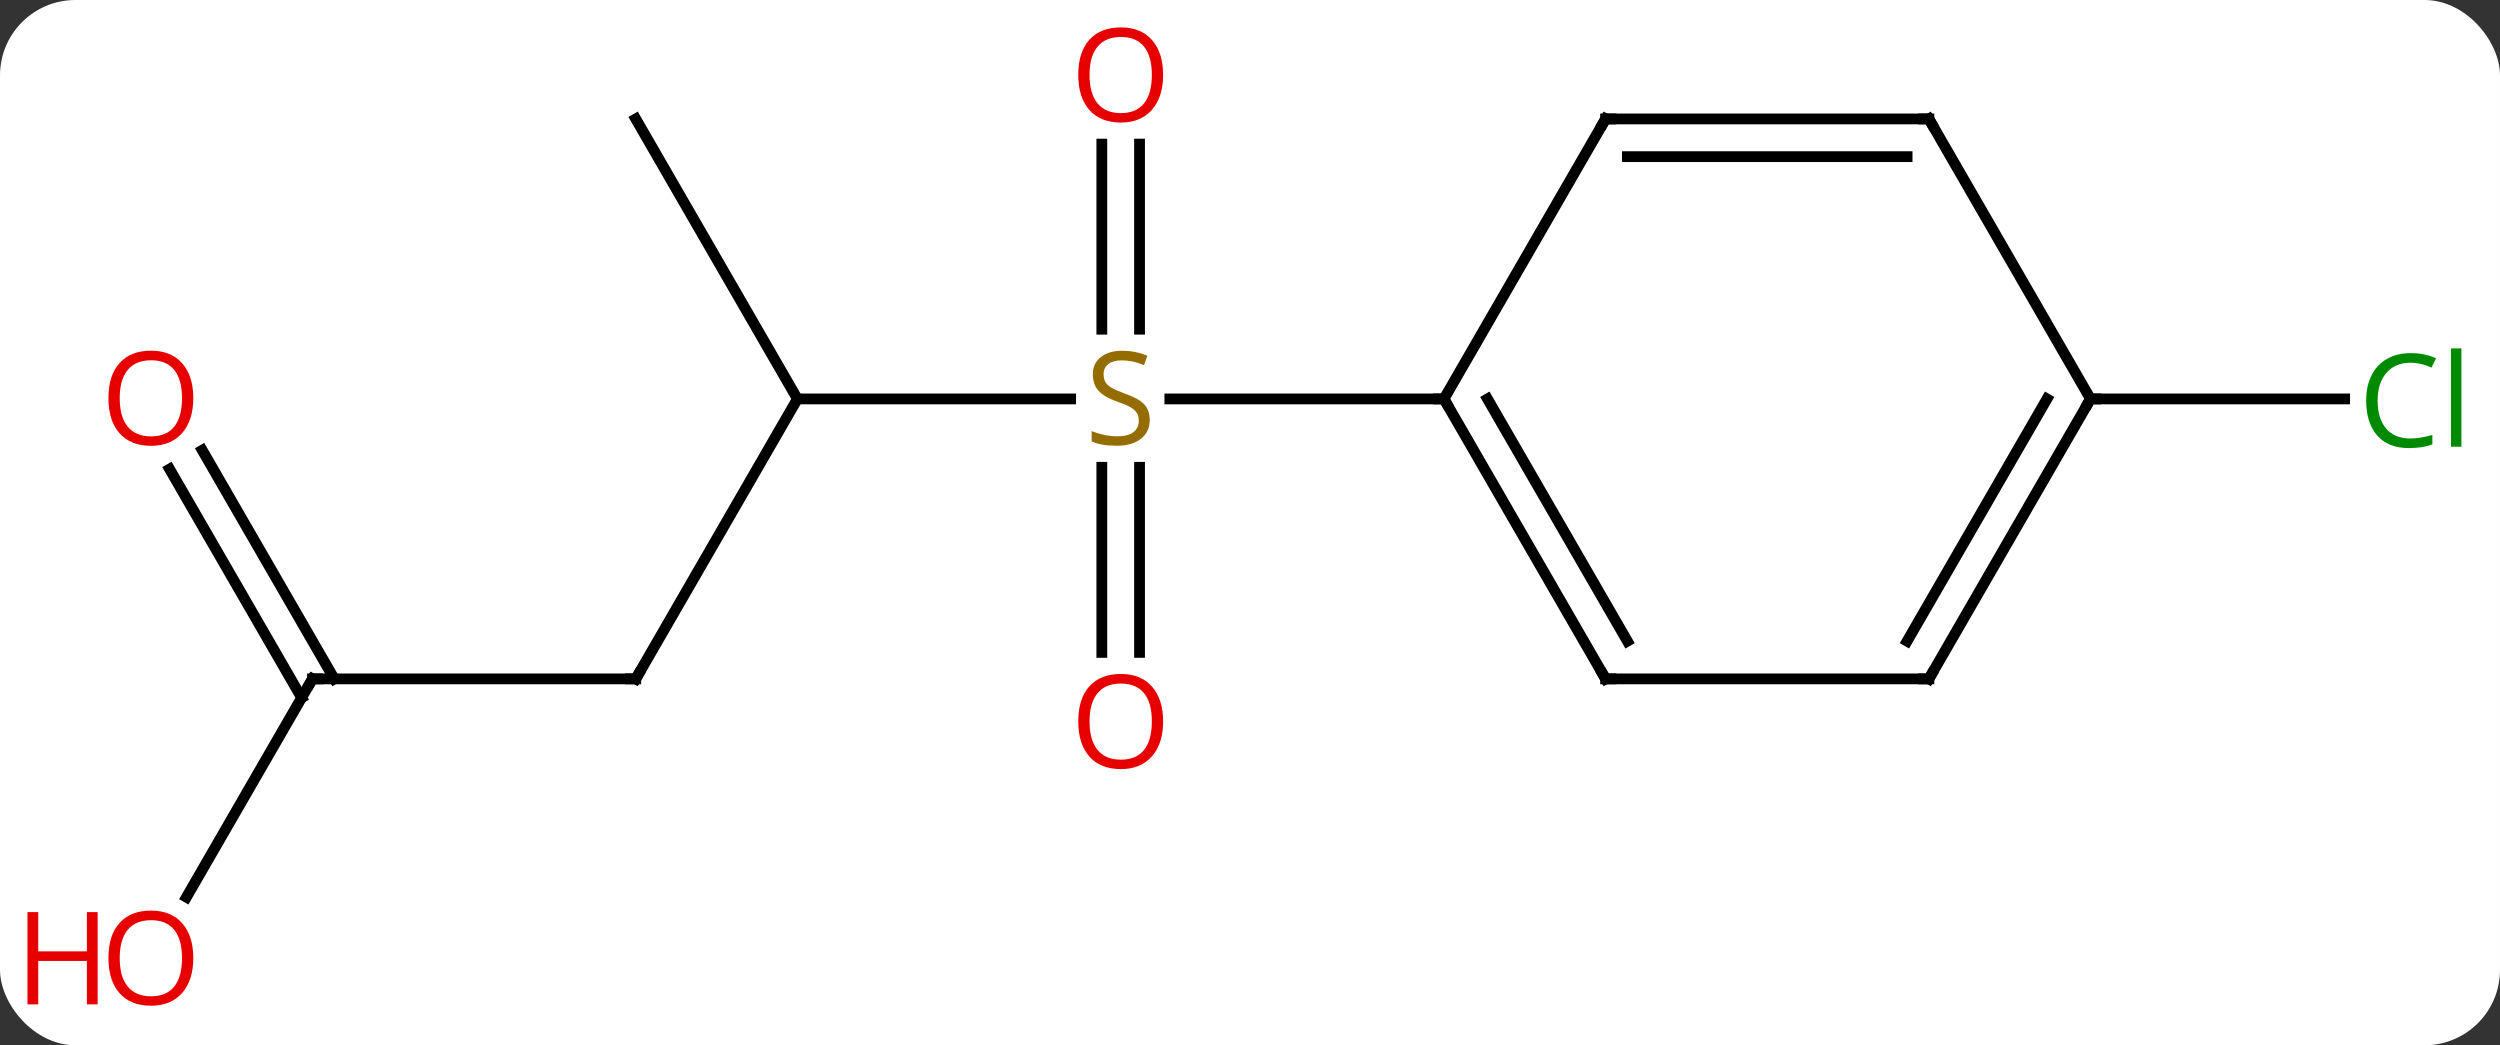 <svg width="232" viewBox="0 0 232 97" style="fill-opacity:1; color-rendering:auto; color-interpolation:auto; text-rendering:auto; stroke:black; stroke-linecap:square; stroke-miterlimit:10; shape-rendering:auto; stroke-opacity:1; fill:black; stroke-dasharray:none; font-weight:normal; stroke-width:1; font-family:'Open Sans'; font-style:normal; stroke-linejoin:miter; font-size:12; stroke-dashoffset:0; image-rendering:auto;" height="97" class="cas-substance-image" xmlns:xlink="http://www.w3.org/1999/xlink" xmlns="http://www.w3.org/2000/svg"><rect x="0" y="0" width="232" height="97" fill="#333333" stroke="none"/><svg class="cas-substance-single-component"><rect y="0" x="0" width="232" stroke="none" ry="7" rx="7" height="97" fill="white" class="cas-substance-group"/><svg y="0" x="0" width="232" viewBox="0 0 232 97" style="fill:black;" height="97" class="cas-substance-single-component-image"><svg><g><g transform="translate(119,48)" style="text-rendering:geometricPrecision; color-rendering:optimizeQuality; color-interpolation:linearRGB; stroke-linecap:butt; image-rendering:optimizeQuality;"><line y2="-10.98" y1="-10.98" x2="-45" x1="-19.643" style="fill:none;"/><line y2="12.543" y1="-4.636" x2="-16.75" x1="-16.75" style="fill:none;"/><line y2="12.543" y1="-4.636" x2="-13.25" x1="-13.25" style="fill:none;"/><line y2="-34.628" y1="-17.449" x2="-13.25" x1="-13.25" style="fill:none;"/><line y2="-34.628" y1="-17.449" x2="-16.75" x1="-16.75" style="fill:none;"/><line y2="-10.98" y1="-10.98" x2="15" x1="-10.439" style="fill:none;"/><line y2="15" y1="-10.98" x2="-60" x1="-45" style="fill:none;"/><line y2="-36.963" y1="-10.98" x2="-60" x1="-45" style="fill:none;"/><line y2="15" y1="15" x2="-90" x1="-60" style="fill:none;"/><line y2="35.258" y1="15" x2="-101.697" x1="-90" style="fill:none;"/><line y2="-6.219" y1="15" x2="-100.231" x1="-87.979" style="fill:none;"/><line y2="-4.469" y1="16.75" x2="-103.262" x1="-91.01" style="fill:none;"/><line y2="-10.98" y1="-10.98" x2="75" x1="98.582" style="fill:none;"/><line y2="15" y1="-10.98" x2="30" x1="15" style="fill:none;"/><line y2="11.5" y1="-10.98" x2="32.021" x1="19.041" style="fill:none;"/><line y2="-36.963" y1="-10.98" x2="30" x1="15" style="fill:none;"/><line y2="15" y1="15" x2="60" x1="30" style="fill:none;"/><line y2="-36.963" y1="-36.963" x2="60" x1="30" style="fill:none;"/><line y2="-33.463" y1="-33.463" x2="57.979" x1="32.021" style="fill:none;"/><line y2="-10.98" y1="15" x2="75" x1="60" style="fill:none;"/><line y2="-10.98" y1="11.5" x2="70.959" x1="57.979" style="fill:none;"/><line y2="-10.98" y1="-36.963" x2="75" x1="60" style="fill:none;"/></g><g transform="translate(119,48)" style="fill:rgb(148,108,0); text-rendering:geometricPrecision; color-rendering:optimizeQuality; image-rendering:optimizeQuality; font-family:'Open Sans'; stroke:rgb(148,108,0); color-interpolation:linearRGB;"><path style="stroke:none;" d="M-12.305 -9.043 Q-12.305 -7.918 -13.125 -7.277 Q-13.945 -6.636 -15.352 -6.636 Q-16.883 -6.636 -17.695 -7.043 L-17.695 -7.996 Q-17.164 -7.777 -16.547 -7.644 Q-15.93 -7.511 -15.32 -7.511 Q-14.32 -7.511 -13.82 -7.894 Q-13.32 -8.277 -13.32 -8.949 Q-13.32 -9.386 -13.5 -9.675 Q-13.68 -9.964 -14.094 -10.207 Q-14.508 -10.449 -15.367 -10.746 Q-16.555 -11.168 -17.07 -11.753 Q-17.586 -12.339 -17.586 -13.293 Q-17.586 -14.277 -16.844 -14.863 Q-16.102 -15.449 -14.867 -15.449 Q-13.602 -15.449 -12.523 -14.98 L-12.836 -14.121 Q-13.898 -14.558 -14.898 -14.558 Q-15.695 -14.558 -16.141 -14.222 Q-16.586 -13.886 -16.586 -13.277 Q-16.586 -12.839 -16.422 -12.55 Q-16.258 -12.261 -15.867 -12.027 Q-15.477 -11.793 -14.664 -11.496 Q-13.32 -11.027 -12.812 -10.472 Q-12.305 -9.918 -12.305 -9.043 Z"/><path style="fill:rgb(230,0,0); stroke:none;" d="M-11.062 18.95 Q-11.062 21.012 -12.102 22.192 Q-13.141 23.372 -14.984 23.372 Q-16.875 23.372 -17.906 22.207 Q-18.938 21.043 -18.938 18.934 Q-18.938 16.84 -17.906 15.692 Q-16.875 14.543 -14.984 14.543 Q-13.125 14.543 -12.094 15.715 Q-11.062 16.887 -11.062 18.95 ZM-17.891 18.95 Q-17.891 20.684 -17.148 21.59 Q-16.406 22.497 -14.984 22.497 Q-13.562 22.497 -12.836 21.598 Q-12.109 20.7 -12.109 18.95 Q-12.109 17.215 -12.836 16.325 Q-13.562 15.434 -14.984 15.434 Q-16.406 15.434 -17.148 16.332 Q-17.891 17.231 -17.891 18.95 Z"/><path style="fill:rgb(230,0,0); stroke:none;" d="M-11.062 -41.05 Q-11.062 -38.988 -12.102 -37.808 Q-13.141 -36.628 -14.984 -36.628 Q-16.875 -36.628 -17.906 -37.792 Q-18.938 -38.957 -18.938 -41.066 Q-18.938 -43.16 -17.906 -44.308 Q-16.875 -45.457 -14.984 -45.457 Q-13.125 -45.457 -12.094 -44.285 Q-11.062 -43.113 -11.062 -41.05 ZM-17.891 -41.05 Q-17.891 -39.316 -17.148 -38.41 Q-16.406 -37.503 -14.984 -37.503 Q-13.562 -37.503 -12.836 -38.402 Q-12.109 -39.3 -12.109 -41.05 Q-12.109 -42.785 -12.836 -43.675 Q-13.562 -44.566 -14.984 -44.566 Q-16.406 -44.566 -17.148 -43.667 Q-17.891 -42.769 -17.891 -41.05 Z"/></g><g transform="translate(119,48)" style="stroke-linecap:butt; text-rendering:geometricPrecision; color-rendering:optimizeQuality; image-rendering:optimizeQuality; font-family:'Open Sans'; color-interpolation:linearRGB; stroke-miterlimit:5;"><path style="fill:none;" d="M-59.75 14.567 L-60 15 L-60.5 15"/><path style="fill:none;" d="M-89.5 15 L-90 15 L-90.25 15.433"/><path style="fill:rgb(230,0,0); stroke:none;" d="M-101.062 40.91 Q-101.062 42.972 -102.102 44.152 Q-103.141 45.332 -104.984 45.332 Q-106.875 45.332 -107.906 44.167 Q-108.938 43.003 -108.938 40.894 Q-108.938 38.8 -107.906 37.652 Q-106.875 36.503 -104.984 36.503 Q-103.125 36.503 -102.094 37.675 Q-101.062 38.847 -101.062 40.91 ZM-107.891 40.91 Q-107.891 42.644 -107.148 43.55 Q-106.406 44.457 -104.984 44.457 Q-103.562 44.457 -102.836 43.558 Q-102.109 42.66 -102.109 40.91 Q-102.109 39.175 -102.836 38.285 Q-103.562 37.394 -104.984 37.394 Q-106.406 37.394 -107.148 38.292 Q-107.891 39.191 -107.891 40.91 Z"/><path style="fill:rgb(230,0,0); stroke:none;" d="M-109.938 45.207 L-110.938 45.207 L-110.938 41.175 L-115.453 41.175 L-115.453 45.207 L-116.453 45.207 L-116.453 36.644 L-115.453 36.644 L-115.453 40.285 L-110.938 40.285 L-110.938 36.644 L-109.938 36.644 L-109.938 45.207 Z"/><path style="fill:rgb(230,0,0); stroke:none;" d="M-101.062 -11.05 Q-101.062 -8.988 -102.102 -7.808 Q-103.141 -6.628 -104.984 -6.628 Q-106.875 -6.628 -107.906 -7.793 Q-108.938 -8.957 -108.938 -11.066 Q-108.938 -13.16 -107.906 -14.308 Q-106.875 -15.457 -104.984 -15.457 Q-103.125 -15.457 -102.094 -14.285 Q-101.062 -13.113 -101.062 -11.05 ZM-107.891 -11.05 Q-107.891 -9.316 -107.148 -8.41 Q-106.406 -7.503 -104.984 -7.503 Q-103.562 -7.503 -102.836 -8.402 Q-102.109 -9.3 -102.109 -11.05 Q-102.109 -12.785 -102.836 -13.675 Q-103.562 -14.566 -104.984 -14.566 Q-106.406 -14.566 -107.148 -13.668 Q-107.891 -12.769 -107.891 -11.05 Z"/><path style="fill:rgb(0,138,0); stroke:none;" d="M104.691 -14.339 Q103.285 -14.339 102.465 -13.402 Q101.644 -12.464 101.644 -10.824 Q101.644 -9.152 102.434 -8.23 Q103.223 -7.308 104.676 -7.308 Q105.582 -7.308 106.723 -7.636 L106.723 -6.761 Q105.832 -6.418 104.535 -6.418 Q102.644 -6.418 101.613 -7.574 Q100.582 -8.73 100.582 -10.839 Q100.582 -12.168 101.074 -13.16 Q101.566 -14.152 102.504 -14.691 Q103.441 -15.23 104.707 -15.23 Q106.051 -15.23 107.066 -14.746 L106.644 -13.886 Q105.66 -14.339 104.691 -14.339 ZM109.418 -6.543 L108.449 -6.543 L108.449 -15.668 L109.418 -15.668 L109.418 -6.543 Z"/><path style="fill:none;" d="M15.25 -10.547 L15 -10.98 L14.5 -10.98"/><path style="fill:none;" d="M29.75 14.567 L30 15 L30.5 15"/><path style="fill:none;" d="M29.75 -36.53 L30 -36.963 L30.5 -36.963"/><path style="fill:none;" d="M59.5 15 L60 15 L60.25 14.567"/><path style="fill:none;" d="M59.5 -36.963 L60 -36.963 L60.25 -36.53"/><path style="fill:none;" d="M74.75 -10.547 L75 -10.98 L75.5 -10.98"/></g></g></svg></svg></svg></svg>